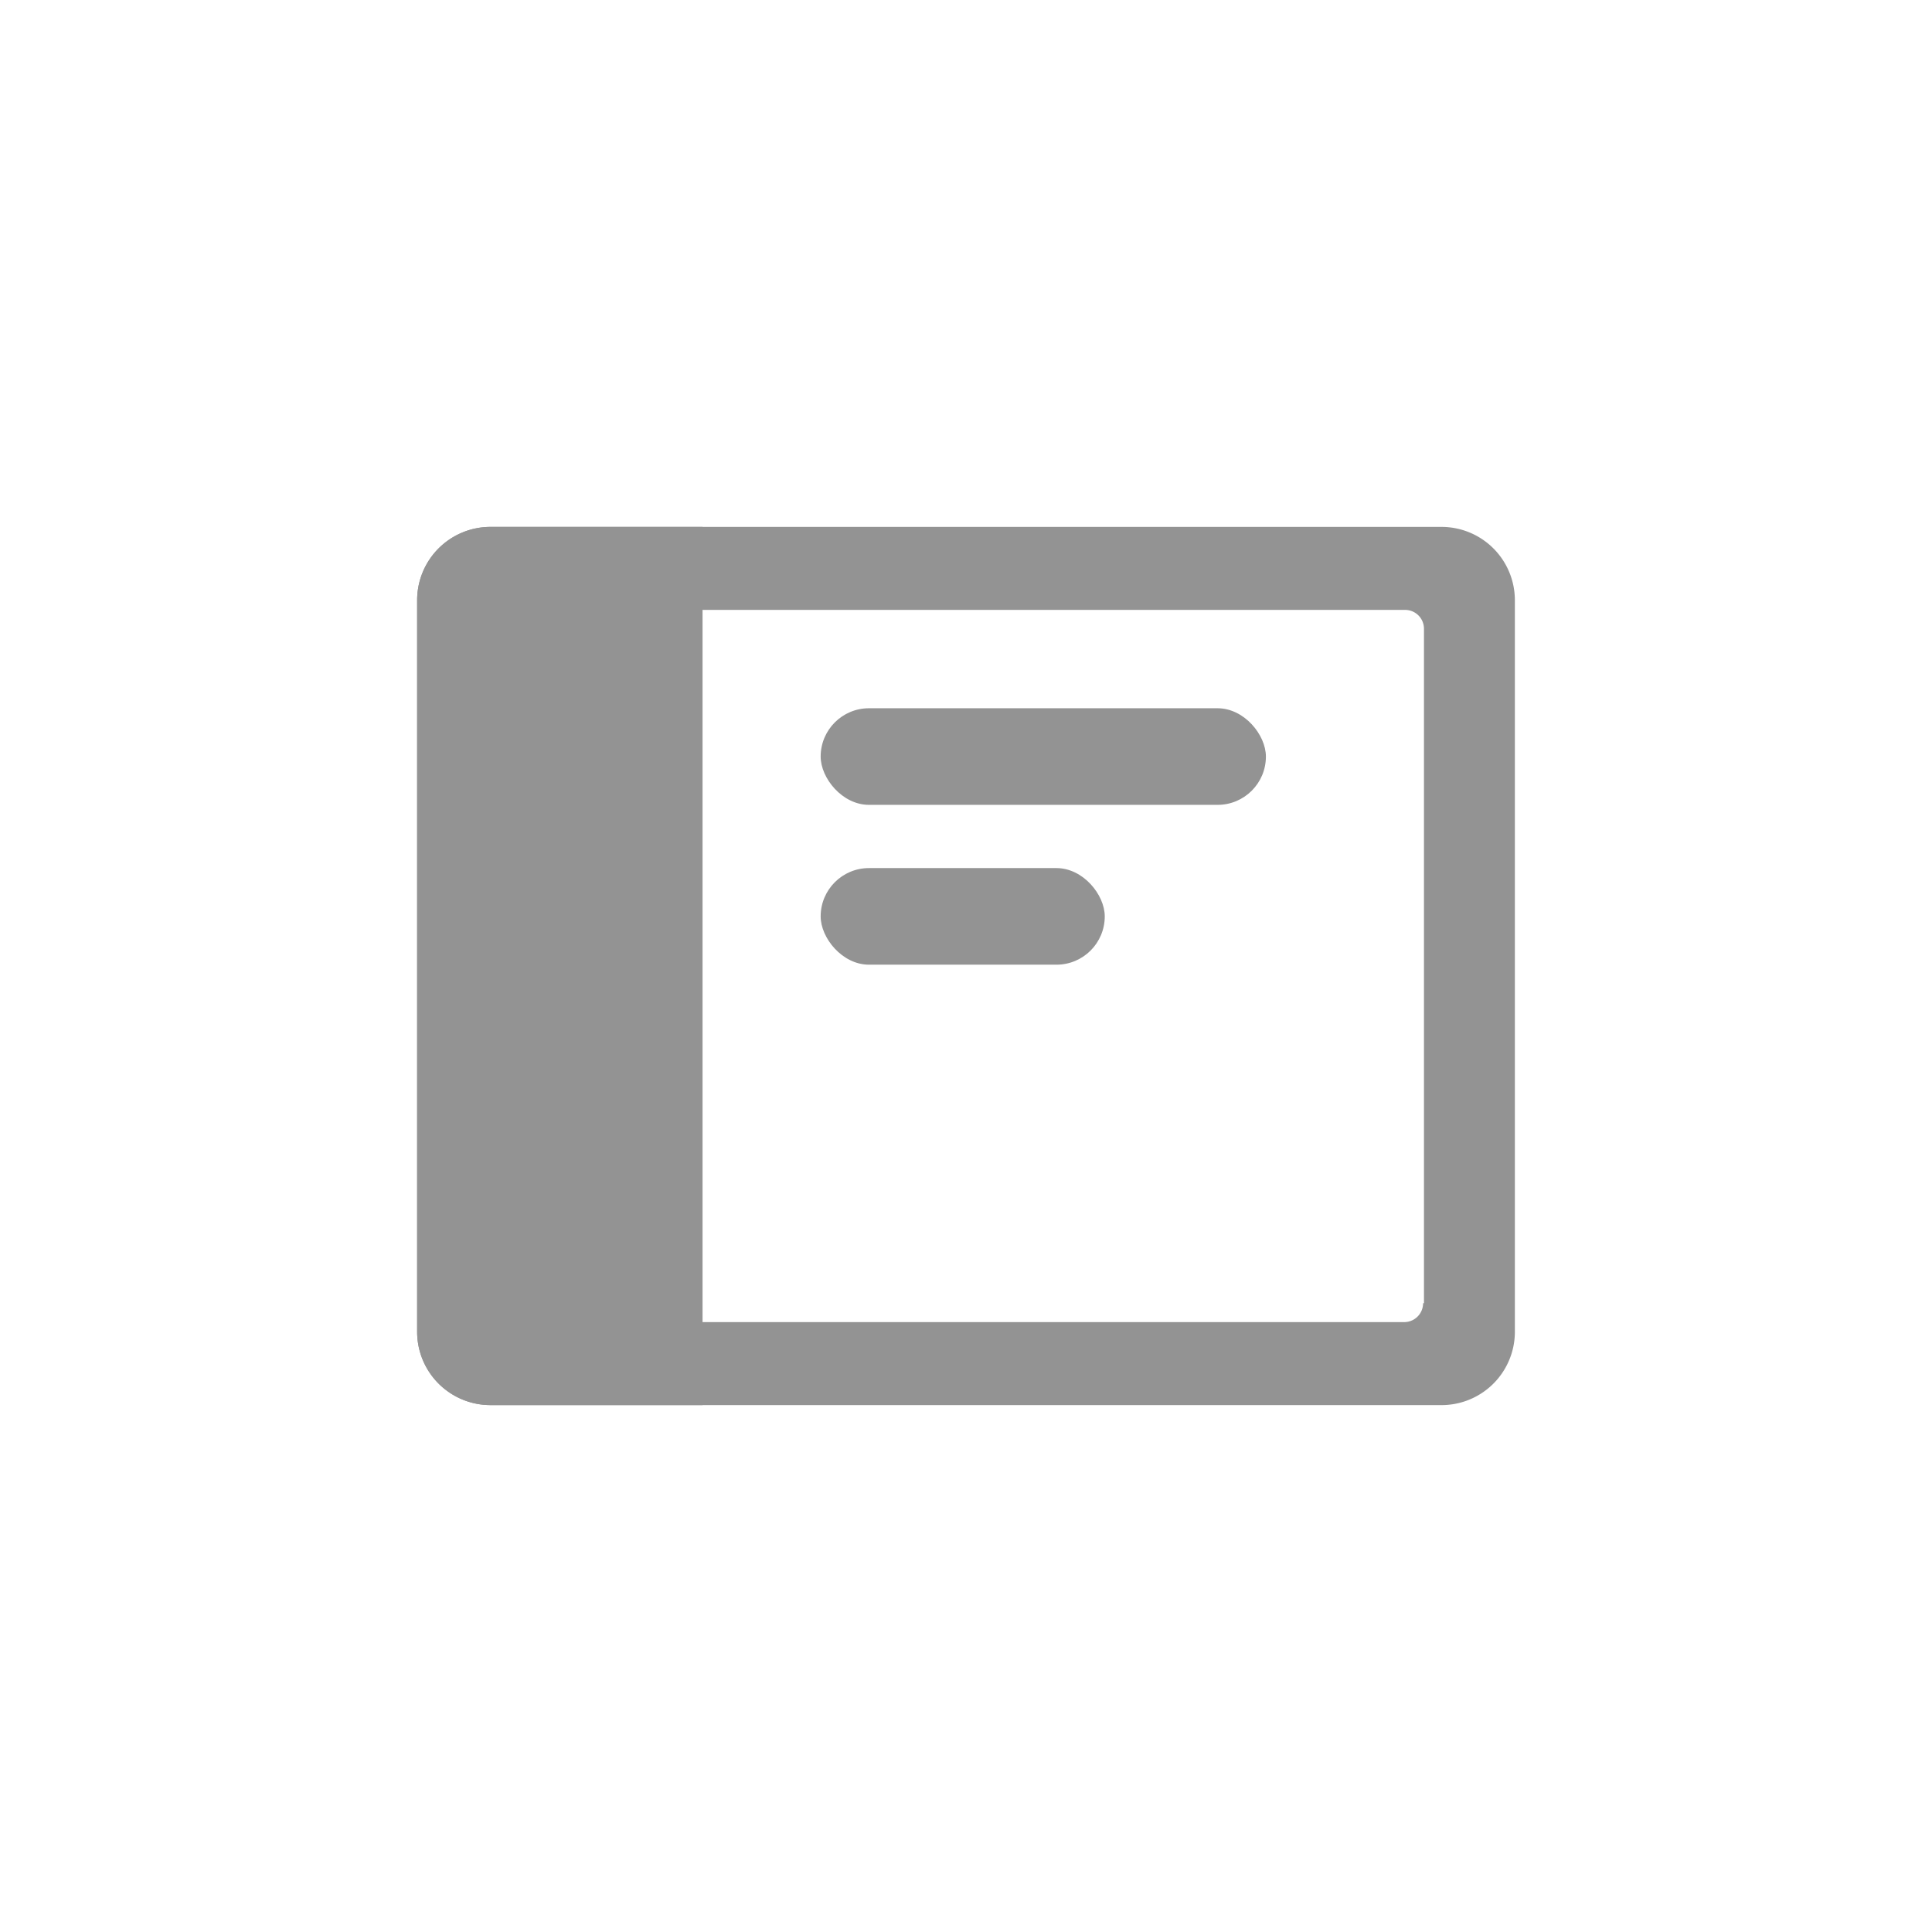 <svg id="레이어_1" data-name="레이어 1" xmlns="http://www.w3.org/2000/svg" width="44" height="44" viewBox="0 0 44 44"><defs><style>.cls-1{fill:#fff;opacity:0;}.cls-2{fill:#939393;}</style></defs><title>cui</title><rect class="cls-1" width="44" height="44"/><path class="cls-2" d="M32.83,12H11.13A1.67,1.67,0,0,0,9.5,13.66V30.33A1.67,1.67,0,0,0,11.17,32H32.8a1.67,1.67,0,0,0,1.7-1.64V13.66A1.67,1.67,0,0,0,32.83,12ZM32.41,29.68a0.43,0.43,0,0,1-.43.43H12a0.43,0.43,0,0,1-.43-0.43V14.32A0.43,0.43,0,0,1,12,13.89H32a0.43,0.43,0,0,1,.43.43V29.68Z" transform="translate(0 0)"/><path class="cls-2" d="M16,12H11.17A1.67,1.67,0,0,0,9.5,13.67V30.33A1.67,1.67,0,0,0,11.17,32H16V12Z" transform="translate(0 0)"/><rect class="cls-2" x="18.69" y="16.13" width="10.14" height="2.2" rx="1.1" ry="1.1"/><rect class="cls-2" x="18.69" y="19.77" width="6.47" height="2.2" rx="1.1" ry="1.1"/></svg>